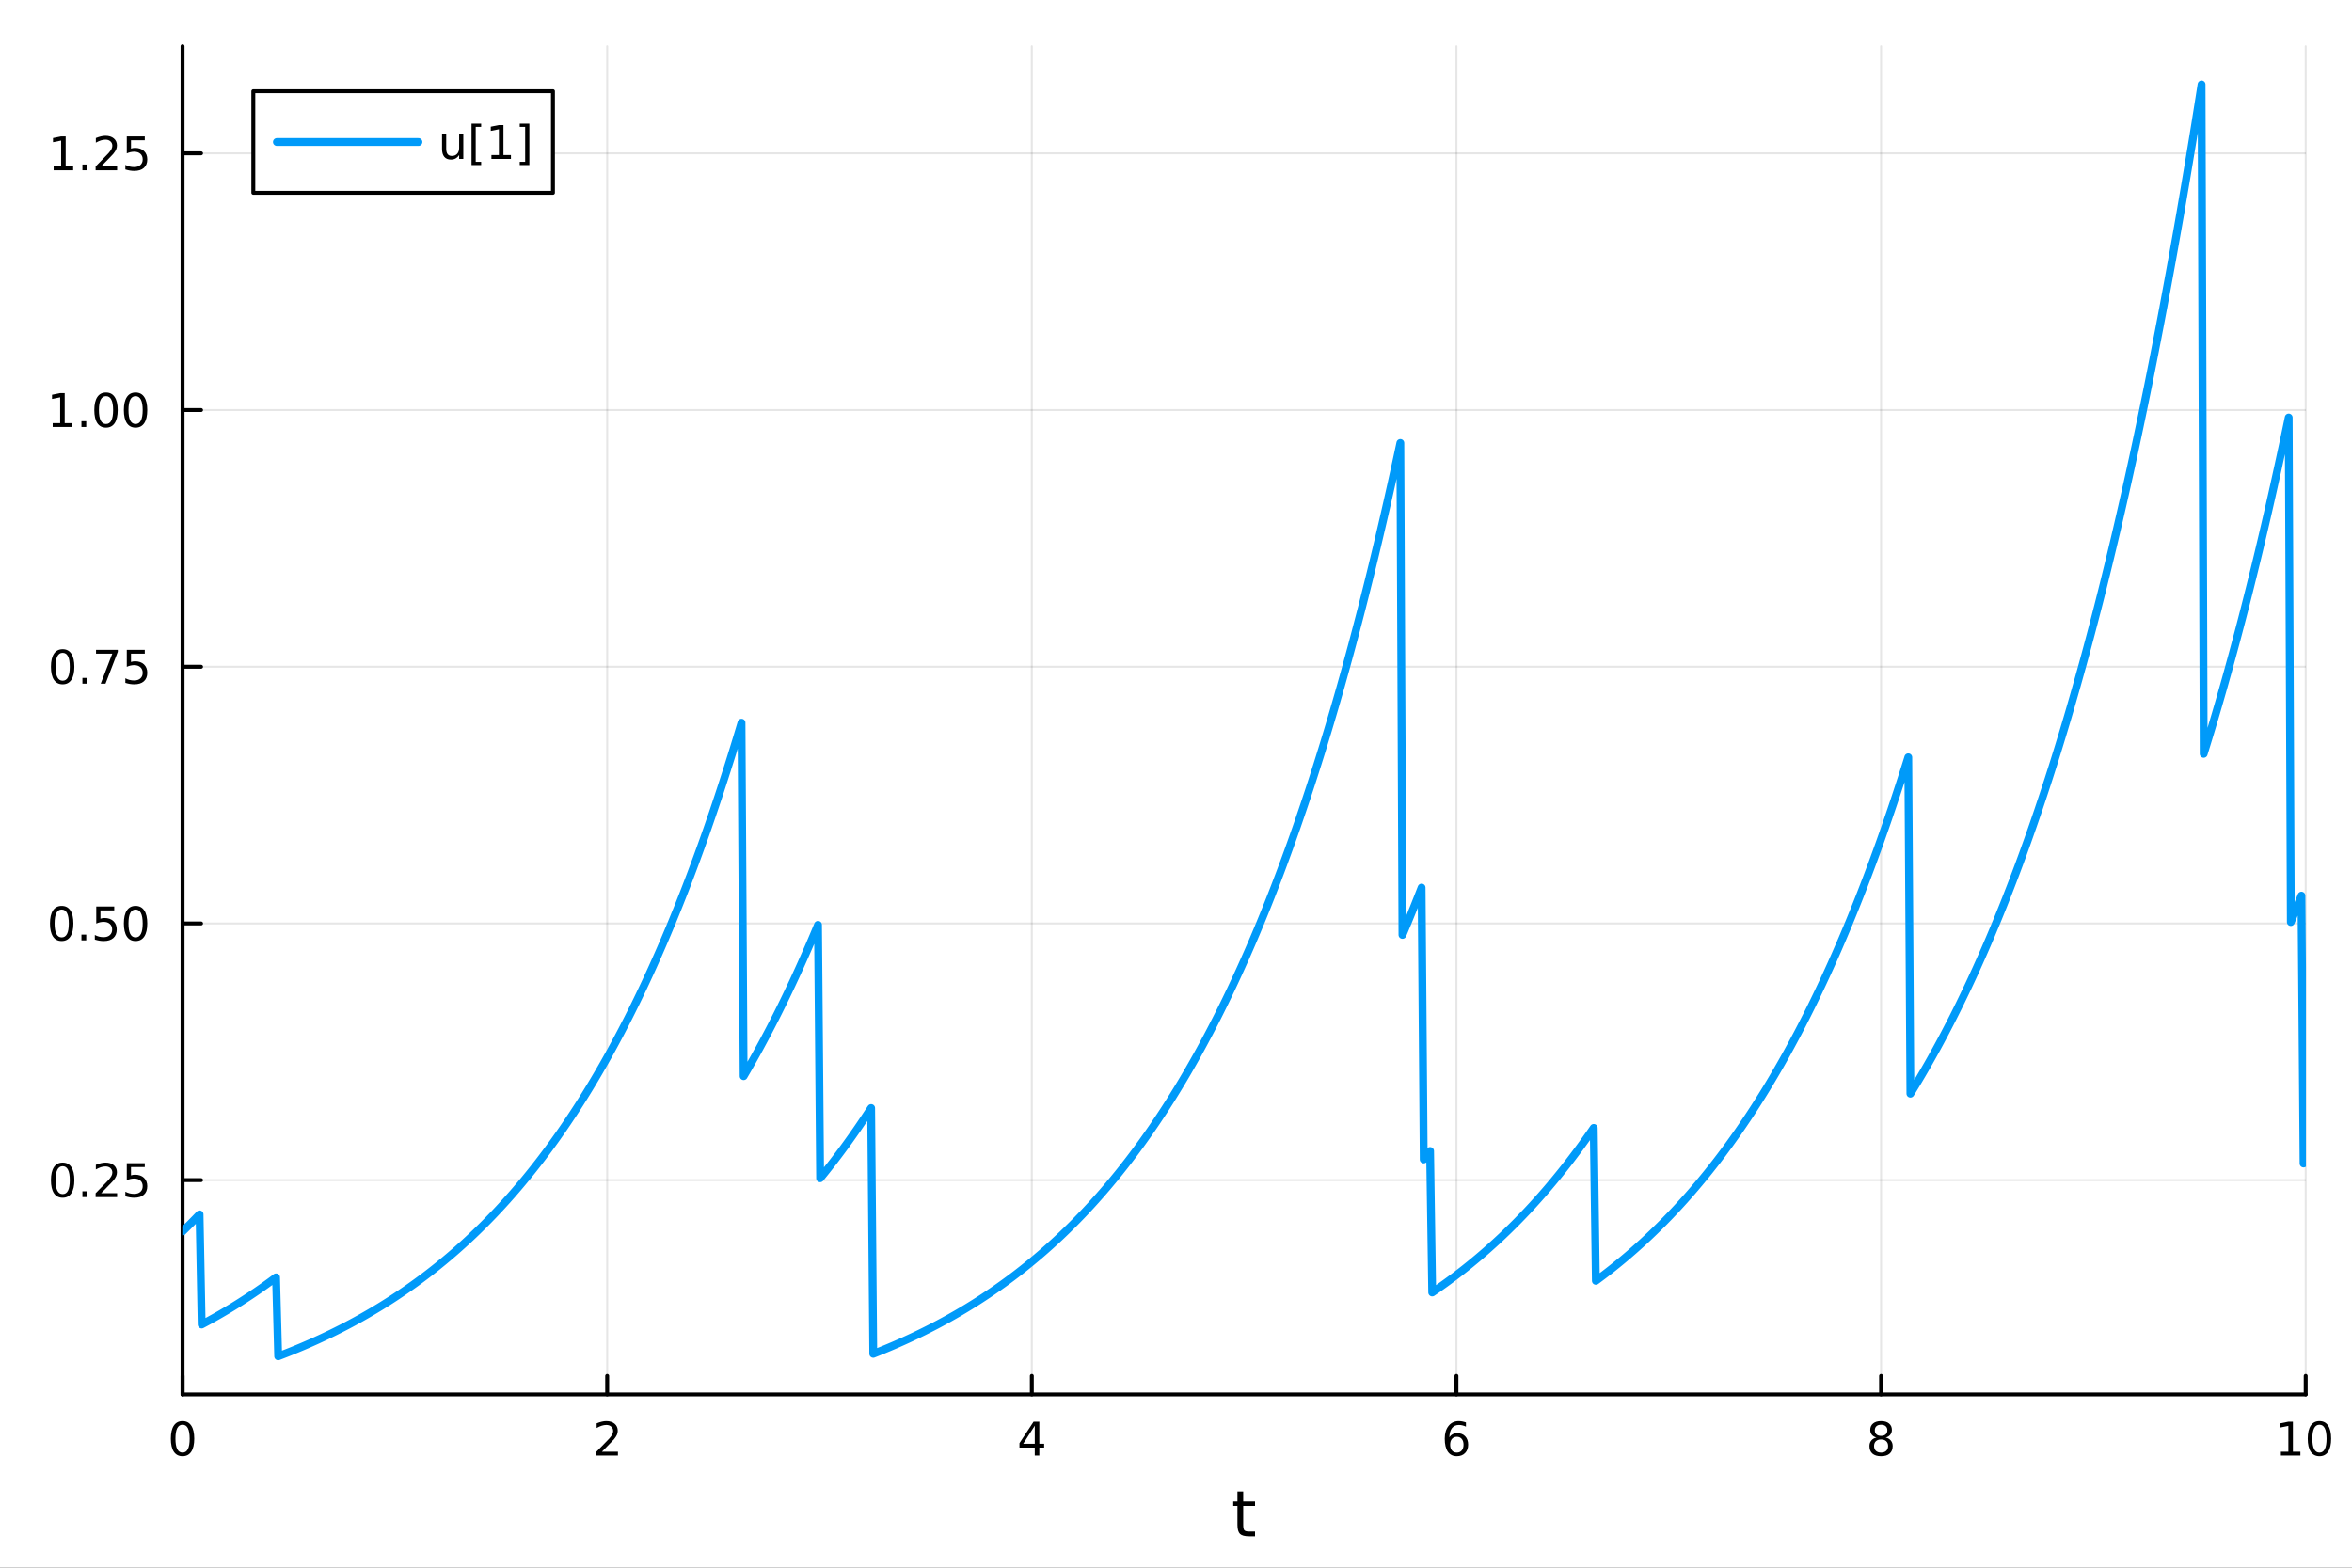 <?xml version="1.0" encoding="utf-8"?>
<svg xmlns="http://www.w3.org/2000/svg" xmlns:xlink="http://www.w3.org/1999/xlink" width="600" height="400" viewBox="0 0 2400 1600">
<rect x="0" y="0" width="2400" height="1600" fill="#333333" stroke="none"/>
<defs>
  <clipPath id="clip220">
    <rect x="0" y="0" width="2400" height="1600"/>
  </clipPath>
</defs>
<path clip-path="url(#clip220)" d="M0 1600 L2400 1600 L2400 0 L0 0  Z" fill="#ffffff" fill-rule="evenodd" fill-opacity="1"/>
<defs>
  <clipPath id="clip221">
    <rect x="480" y="0" width="1681" height="1600"/>
  </clipPath>
</defs>
<path clip-path="url(#clip220)" d="M186.274 1423.18 L2352.76 1423.18 L2352.76 47.244 L186.274 47.244  Z" fill="#ffffff" fill-rule="evenodd" fill-opacity="1"/>
<defs>
  <clipPath id="clip222">
    <rect x="186" y="47" width="2167" height="1377"/>
  </clipPath>
</defs>
<polyline clip-path="url(#clip222)" style="stroke:#000000; stroke-linecap:round; stroke-linejoin:round; stroke-width:2; stroke-opacity:0.1; fill:none" points="186.274,1423.18 186.274,47.244 "/>
<polyline clip-path="url(#clip222)" style="stroke:#000000; stroke-linecap:round; stroke-linejoin:round; stroke-width:2; stroke-opacity:0.1; fill:none" points="619.57,1423.18 619.57,47.244 "/>
<polyline clip-path="url(#clip222)" style="stroke:#000000; stroke-linecap:round; stroke-linejoin:round; stroke-width:2; stroke-opacity:0.1; fill:none" points="1052.87,1423.18 1052.87,47.244 "/>
<polyline clip-path="url(#clip222)" style="stroke:#000000; stroke-linecap:round; stroke-linejoin:round; stroke-width:2; stroke-opacity:0.1; fill:none" points="1486.16,1423.18 1486.16,47.244 "/>
<polyline clip-path="url(#clip222)" style="stroke:#000000; stroke-linecap:round; stroke-linejoin:round; stroke-width:2; stroke-opacity:0.1; fill:none" points="1919.46,1423.18 1919.46,47.244 "/>
<polyline clip-path="url(#clip222)" style="stroke:#000000; stroke-linecap:round; stroke-linejoin:round; stroke-width:2; stroke-opacity:0.1; fill:none" points="2352.76,1423.18 2352.76,47.244 "/>
<polyline clip-path="url(#clip220)" style="stroke:#000000; stroke-linecap:round; stroke-linejoin:round; stroke-width:4; stroke-opacity:1; fill:none" points="186.274,1423.18 2352.76,1423.18 "/>
<polyline clip-path="url(#clip220)" style="stroke:#000000; stroke-linecap:round; stroke-linejoin:round; stroke-width:4; stroke-opacity:1; fill:none" points="186.274,1423.18 186.274,1404.28 "/>
<polyline clip-path="url(#clip220)" style="stroke:#000000; stroke-linecap:round; stroke-linejoin:round; stroke-width:4; stroke-opacity:1; fill:none" points="619.57,1423.18 619.57,1404.28 "/>
<polyline clip-path="url(#clip220)" style="stroke:#000000; stroke-linecap:round; stroke-linejoin:round; stroke-width:4; stroke-opacity:1; fill:none" points="1052.87,1423.18 1052.87,1404.28 "/>
<polyline clip-path="url(#clip220)" style="stroke:#000000; stroke-linecap:round; stroke-linejoin:round; stroke-width:4; stroke-opacity:1; fill:none" points="1486.16,1423.18 1486.16,1404.28 "/>
<polyline clip-path="url(#clip220)" style="stroke:#000000; stroke-linecap:round; stroke-linejoin:round; stroke-width:4; stroke-opacity:1; fill:none" points="1919.46,1423.18 1919.46,1404.28 "/>
<polyline clip-path="url(#clip220)" style="stroke:#000000; stroke-linecap:round; stroke-linejoin:round; stroke-width:4; stroke-opacity:1; fill:none" points="2352.76,1423.18 2352.76,1404.28 "/>
<path clip-path="url(#clip220)" d="M186.274 1454.1 Q182.663 1454.1 180.834 1457.66 Q179.029 1461.2 179.029 1468.33 Q179.029 1475.44 180.834 1479.01 Q182.663 1482.55 186.274 1482.55 Q189.908 1482.55 191.714 1479.01 Q193.542 1475.44 193.542 1468.33 Q193.542 1461.2 191.714 1457.66 Q189.908 1454.1 186.274 1454.1 M186.274 1450.39 Q192.084 1450.39 195.14 1455 Q198.218 1459.58 198.218 1468.33 Q198.218 1477.06 195.14 1481.67 Q192.084 1486.25 186.274 1486.25 Q180.464 1486.25 177.385 1481.67 Q174.33 1477.06 174.33 1468.33 Q174.33 1459.58 177.385 1455 Q180.464 1450.39 186.274 1450.39 Z" fill="#000000" fill-rule="nonzero" fill-opacity="1" /><path clip-path="url(#clip220)" d="M614.223 1481.64 L630.543 1481.64 L630.543 1485.58 L608.598 1485.58 L608.598 1481.64 Q611.26 1478.89 615.844 1474.26 Q620.45 1469.61 621.631 1468.27 Q623.876 1465.74 624.756 1464.01 Q625.658 1462.25 625.658 1460.56 Q625.658 1457.8 623.714 1456.07 Q621.793 1454.33 618.691 1454.33 Q616.492 1454.33 614.038 1455.09 Q611.607 1455.86 608.83 1457.41 L608.83 1452.69 Q611.654 1451.55 614.107 1450.97 Q616.561 1450.39 618.598 1450.39 Q623.969 1450.39 627.163 1453.08 Q630.357 1455.77 630.357 1460.26 Q630.357 1462.39 629.547 1464.31 Q628.76 1466.2 626.654 1468.8 Q626.075 1469.47 622.973 1472.69 Q619.871 1475.88 614.223 1481.64 Z" fill="#000000" fill-rule="nonzero" fill-opacity="1" /><path clip-path="url(#clip220)" d="M1055.88 1455.09 L1044.07 1473.54 L1055.88 1473.54 L1055.88 1455.09 M1054.65 1451.02 L1060.53 1451.02 L1060.53 1473.54 L1065.46 1473.54 L1065.46 1477.43 L1060.53 1477.43 L1060.53 1485.58 L1055.88 1485.58 L1055.88 1477.43 L1040.27 1477.43 L1040.27 1472.92 L1054.65 1451.02 Z" fill="#000000" fill-rule="nonzero" fill-opacity="1" /><path clip-path="url(#clip220)" d="M1486.57 1466.44 Q1483.42 1466.44 1481.57 1468.59 Q1479.74 1470.74 1479.74 1474.49 Q1479.74 1478.22 1481.57 1480.39 Q1483.42 1482.55 1486.57 1482.55 Q1489.72 1482.55 1491.55 1480.39 Q1493.4 1478.22 1493.4 1474.49 Q1493.4 1470.74 1491.55 1468.59 Q1489.72 1466.44 1486.57 1466.44 M1495.85 1451.78 L1495.85 1456.04 Q1494.09 1455.21 1492.29 1454.77 Q1490.5 1454.33 1488.74 1454.33 Q1484.11 1454.33 1481.66 1457.45 Q1479.23 1460.58 1478.88 1466.9 Q1480.25 1464.89 1482.31 1463.82 Q1484.37 1462.73 1486.85 1462.73 Q1492.05 1462.73 1495.06 1465.9 Q1498.1 1469.05 1498.1 1474.49 Q1498.1 1479.82 1494.95 1483.03 Q1491.8 1486.25 1486.57 1486.25 Q1480.57 1486.25 1477.4 1481.67 Q1474.23 1477.06 1474.23 1468.33 Q1474.23 1460.14 1478.12 1455.28 Q1482.01 1450.39 1488.56 1450.39 Q1490.32 1450.39 1492.1 1450.74 Q1493.91 1451.09 1495.85 1451.78 Z" fill="#000000" fill-rule="nonzero" fill-opacity="1" /><path clip-path="url(#clip220)" d="M1919.46 1469.17 Q1916.13 1469.17 1914.2 1470.95 Q1912.31 1472.73 1912.31 1475.86 Q1912.31 1478.98 1914.2 1480.77 Q1916.13 1482.55 1919.46 1482.55 Q1922.79 1482.55 1924.71 1480.77 Q1926.64 1478.96 1926.64 1475.86 Q1926.64 1472.73 1924.71 1470.95 Q1922.82 1469.17 1919.46 1469.17 M1914.78 1467.18 Q1911.77 1466.44 1910.08 1464.38 Q1908.42 1462.32 1908.42 1459.35 Q1908.42 1455.21 1911.36 1452.8 Q1914.32 1450.39 1919.46 1450.39 Q1924.62 1450.39 1927.56 1452.8 Q1930.5 1455.21 1930.5 1459.35 Q1930.5 1462.32 1928.81 1464.38 Q1927.14 1466.44 1924.16 1467.18 Q1927.54 1467.96 1929.41 1470.26 Q1931.31 1472.55 1931.31 1475.86 Q1931.31 1480.88 1928.23 1483.57 Q1925.18 1486.25 1919.46 1486.25 Q1913.74 1486.25 1910.66 1483.57 Q1907.61 1480.88 1907.61 1475.86 Q1907.61 1472.55 1909.51 1470.26 Q1911.4 1467.96 1914.78 1467.18 M1913.07 1459.79 Q1913.07 1462.48 1914.74 1463.98 Q1916.43 1465.49 1919.46 1465.49 Q1922.47 1465.49 1924.16 1463.98 Q1925.87 1462.48 1925.87 1459.79 Q1925.87 1457.11 1924.16 1455.6 Q1922.47 1454.1 1919.46 1454.1 Q1916.43 1454.1 1914.74 1455.6 Q1913.07 1457.11 1913.07 1459.79 Z" fill="#000000" fill-rule="nonzero" fill-opacity="1" /><path clip-path="url(#clip220)" d="M2327.44 1481.64 L2335.08 1481.64 L2335.08 1455.28 L2326.77 1456.95 L2326.77 1452.69 L2335.04 1451.02 L2339.71 1451.02 L2339.71 1481.64 L2347.35 1481.64 L2347.35 1485.58 L2327.44 1485.58 L2327.44 1481.64 Z" fill="#000000" fill-rule="nonzero" fill-opacity="1" /><path clip-path="url(#clip220)" d="M2366.8 1454.1 Q2363.18 1454.1 2361.36 1457.66 Q2359.55 1461.2 2359.55 1468.33 Q2359.55 1475.44 2361.36 1479.01 Q2363.18 1482.55 2366.8 1482.55 Q2370.43 1482.55 2372.23 1479.01 Q2374.06 1475.44 2374.06 1468.33 Q2374.06 1461.2 2372.23 1457.66 Q2370.43 1454.1 2366.8 1454.1 M2366.8 1450.39 Q2372.61 1450.39 2375.66 1455 Q2378.74 1459.58 2378.74 1468.33 Q2378.74 1477.06 2375.66 1481.67 Q2372.61 1486.25 2366.8 1486.25 Q2360.99 1486.25 2357.91 1481.67 Q2354.85 1477.06 2354.85 1468.33 Q2354.85 1459.58 2357.91 1455 Q2360.99 1450.39 2366.8 1450.39 Z" fill="#000000" fill-rule="nonzero" fill-opacity="1" /><path clip-path="url(#clip220)" d="M1268.58 1522.27 L1268.58 1532.4 L1280.64 1532.4 L1280.64 1536.95 L1268.58 1536.95 L1268.58 1556.3 Q1268.58 1560.66 1269.75 1561.9 Q1270.96 1563.14 1274.62 1563.14 L1280.64 1563.14 L1280.64 1568.04 L1274.62 1568.04 Q1267.84 1568.04 1265.27 1565.53 Q1262.69 1562.98 1262.69 1556.3 L1262.69 1536.95 L1258.39 1536.95 L1258.39 1532.4 L1262.69 1532.4 L1262.69 1522.27 L1268.58 1522.27 Z" fill="#000000" fill-rule="nonzero" fill-opacity="1" /><polyline clip-path="url(#clip222)" style="stroke:#000000; stroke-linecap:round; stroke-linejoin:round; stroke-width:2; stroke-opacity:0.1; fill:none" points="186.274,1204.46 2352.76,1204.46 "/>
<polyline clip-path="url(#clip222)" style="stroke:#000000; stroke-linecap:round; stroke-linejoin:round; stroke-width:2; stroke-opacity:0.1; fill:none" points="186.274,942.478 2352.76,942.478 "/>
<polyline clip-path="url(#clip222)" style="stroke:#000000; stroke-linecap:round; stroke-linejoin:round; stroke-width:2; stroke-opacity:0.1; fill:none" points="186.274,680.492 2352.76,680.492 "/>
<polyline clip-path="url(#clip222)" style="stroke:#000000; stroke-linecap:round; stroke-linejoin:round; stroke-width:2; stroke-opacity:0.1; fill:none" points="186.274,418.506 2352.76,418.506 "/>
<polyline clip-path="url(#clip222)" style="stroke:#000000; stroke-linecap:round; stroke-linejoin:round; stroke-width:2; stroke-opacity:0.1; fill:none" points="186.274,156.52 2352.76,156.52 "/>
<polyline clip-path="url(#clip220)" style="stroke:#000000; stroke-linecap:round; stroke-linejoin:round; stroke-width:4; stroke-opacity:1; fill:none" points="186.274,1423.18 186.274,47.244 "/>
<polyline clip-path="url(#clip220)" style="stroke:#000000; stroke-linecap:round; stroke-linejoin:round; stroke-width:4; stroke-opacity:1; fill:none" points="186.274,1204.46 205.172,1204.46 "/>
<polyline clip-path="url(#clip220)" style="stroke:#000000; stroke-linecap:round; stroke-linejoin:round; stroke-width:4; stroke-opacity:1; fill:none" points="186.274,942.478 205.172,942.478 "/>
<polyline clip-path="url(#clip220)" style="stroke:#000000; stroke-linecap:round; stroke-linejoin:round; stroke-width:4; stroke-opacity:1; fill:none" points="186.274,680.492 205.172,680.492 "/>
<polyline clip-path="url(#clip220)" style="stroke:#000000; stroke-linecap:round; stroke-linejoin:round; stroke-width:4; stroke-opacity:1; fill:none" points="186.274,418.506 205.172,418.506 "/>
<polyline clip-path="url(#clip220)" style="stroke:#000000; stroke-linecap:round; stroke-linejoin:round; stroke-width:4; stroke-opacity:1; fill:none" points="186.274,156.52 205.172,156.52 "/>
<path clip-path="url(#clip220)" d="M63.932 1190.26 Q60.321 1190.26 58.492 1193.83 Q56.687 1197.37 56.687 1204.5 Q56.687 1211.61 58.492 1215.17 Q60.321 1218.71 63.932 1218.71 Q67.566 1218.71 69.372 1215.17 Q71.2 1211.61 71.2 1204.5 Q71.2 1197.37 69.372 1193.83 Q67.566 1190.26 63.932 1190.26 M63.932 1186.56 Q69.742 1186.56 72.798 1191.17 Q75.876 1195.75 75.876 1204.5 Q75.876 1213.23 72.798 1217.83 Q69.742 1222.42 63.932 1222.42 Q58.122 1222.42 55.043 1217.83 Q51.987 1213.23 51.987 1204.5 Q51.987 1195.75 55.043 1191.17 Q58.122 1186.56 63.932 1186.56 Z" fill="#000000" fill-rule="nonzero" fill-opacity="1" /><path clip-path="url(#clip220)" d="M84.094 1215.86 L88.978 1215.86 L88.978 1221.74 L84.094 1221.74 L84.094 1215.86 Z" fill="#000000" fill-rule="nonzero" fill-opacity="1" /><path clip-path="url(#clip220)" d="M103.191 1217.81 L119.51 1217.81 L119.51 1221.74 L97.566 1221.74 L97.566 1217.81 Q100.228 1215.05 104.811 1210.43 Q109.418 1205.77 110.598 1204.43 Q112.844 1201.91 113.723 1200.17 Q114.626 1198.41 114.626 1196.72 Q114.626 1193.97 112.682 1192.23 Q110.76 1190.49 107.658 1190.49 Q105.459 1190.49 103.006 1191.26 Q100.575 1192.02 97.797 1193.57 L97.797 1188.85 Q100.621 1187.72 103.075 1187.14 Q105.529 1186.56 107.566 1186.56 Q112.936 1186.56 116.131 1189.24 Q119.325 1191.93 119.325 1196.42 Q119.325 1198.55 118.515 1200.47 Q117.728 1202.37 115.621 1204.96 Q115.043 1205.63 111.941 1208.85 Q108.839 1212.05 103.191 1217.81 Z" fill="#000000" fill-rule="nonzero" fill-opacity="1" /><path clip-path="url(#clip220)" d="M129.371 1187.18 L147.728 1187.18 L147.728 1191.12 L133.654 1191.12 L133.654 1199.59 Q134.672 1199.24 135.691 1199.08 Q136.709 1198.9 137.728 1198.9 Q143.515 1198.9 146.894 1202.07 Q150.274 1205.24 150.274 1210.66 Q150.274 1216.24 146.802 1219.34 Q143.33 1222.42 137.01 1222.42 Q134.834 1222.42 132.566 1222.05 Q130.32 1221.68 127.913 1220.93 L127.913 1216.24 Q129.996 1217.37 132.219 1217.93 Q134.441 1218.48 136.918 1218.48 Q140.922 1218.48 143.26 1216.37 Q145.598 1214.27 145.598 1210.66 Q145.598 1207.05 143.26 1204.94 Q140.922 1202.83 136.918 1202.83 Q135.043 1202.83 133.168 1203.25 Q131.316 1203.67 129.371 1204.55 L129.371 1187.18 Z" fill="#000000" fill-rule="nonzero" fill-opacity="1" /><path clip-path="url(#clip220)" d="M62.937 928.277 Q59.325 928.277 57.497 931.842 Q55.691 935.384 55.691 942.513 Q55.691 949.62 57.497 953.184 Q59.325 956.726 62.937 956.726 Q66.571 956.726 68.376 953.184 Q70.205 949.62 70.205 942.513 Q70.205 935.384 68.376 931.842 Q66.571 928.277 62.937 928.277 M62.937 924.573 Q68.747 924.573 71.802 929.18 Q74.881 933.763 74.881 942.513 Q74.881 951.24 71.802 955.846 Q68.747 960.43 62.937 960.43 Q57.126 960.43 54.048 955.846 Q50.992 951.24 50.992 942.513 Q50.992 933.763 54.048 929.18 Q57.126 924.573 62.937 924.573 Z" fill="#000000" fill-rule="nonzero" fill-opacity="1" /><path clip-path="url(#clip220)" d="M83.098 953.879 L87.983 953.879 L87.983 959.758 L83.098 959.758 L83.098 953.879 Z" fill="#000000" fill-rule="nonzero" fill-opacity="1" /><path clip-path="url(#clip220)" d="M98.214 925.198 L116.57 925.198 L116.57 929.134 L102.496 929.134 L102.496 937.606 Q103.515 937.259 104.534 937.097 Q105.552 936.911 106.571 936.911 Q112.358 936.911 115.737 940.083 Q119.117 943.254 119.117 948.671 Q119.117 954.249 115.645 957.351 Q112.172 960.43 105.853 960.43 Q103.677 960.43 101.409 960.059 Q99.163 959.689 96.756 958.948 L96.756 954.249 Q98.839 955.383 101.061 955.939 Q103.284 956.495 105.76 956.495 Q109.765 956.495 112.103 954.388 Q114.441 952.282 114.441 948.671 Q114.441 945.059 112.103 942.953 Q109.765 940.846 105.76 940.846 Q103.885 940.846 102.01 941.263 Q100.159 941.68 98.214 942.559 L98.214 925.198 Z" fill="#000000" fill-rule="nonzero" fill-opacity="1" /><path clip-path="url(#clip220)" d="M138.33 928.277 Q134.719 928.277 132.89 931.842 Q131.084 935.384 131.084 942.513 Q131.084 949.62 132.89 953.184 Q134.719 956.726 138.33 956.726 Q141.964 956.726 143.769 953.184 Q145.598 949.62 145.598 942.513 Q145.598 935.384 143.769 931.842 Q141.964 928.277 138.33 928.277 M138.33 924.573 Q144.14 924.573 147.195 929.18 Q150.274 933.763 150.274 942.513 Q150.274 951.24 147.195 955.846 Q144.14 960.43 138.33 960.43 Q132.519 960.43 129.441 955.846 Q126.385 951.24 126.385 942.513 Q126.385 933.763 129.441 929.18 Q132.519 924.573 138.33 924.573 Z" fill="#000000" fill-rule="nonzero" fill-opacity="1" /><path clip-path="url(#clip220)" d="M63.932 666.291 Q60.321 666.291 58.492 669.856 Q56.687 673.398 56.687 680.527 Q56.687 687.634 58.492 691.198 Q60.321 694.74 63.932 694.74 Q67.566 694.74 69.372 691.198 Q71.2 687.634 71.2 680.527 Q71.2 673.398 69.372 669.856 Q67.566 666.291 63.932 666.291 M63.932 662.587 Q69.742 662.587 72.798 667.194 Q75.876 671.777 75.876 680.527 Q75.876 689.254 72.798 693.86 Q69.742 698.444 63.932 698.444 Q58.122 698.444 55.043 693.86 Q51.987 689.254 51.987 680.527 Q51.987 671.777 55.043 667.194 Q58.122 662.587 63.932 662.587 Z" fill="#000000" fill-rule="nonzero" fill-opacity="1" /><path clip-path="url(#clip220)" d="M84.094 691.893 L88.978 691.893 L88.978 697.772 L84.094 697.772 L84.094 691.893 Z" fill="#000000" fill-rule="nonzero" fill-opacity="1" /><path clip-path="url(#clip220)" d="M97.983 663.212 L120.205 663.212 L120.205 665.203 L107.658 697.772 L102.774 697.772 L114.58 667.148 L97.983 667.148 L97.983 663.212 Z" fill="#000000" fill-rule="nonzero" fill-opacity="1" /><path clip-path="url(#clip220)" d="M129.371 663.212 L147.728 663.212 L147.728 667.148 L133.654 667.148 L133.654 675.62 Q134.672 675.273 135.691 675.11 Q136.709 674.925 137.728 674.925 Q143.515 674.925 146.894 678.097 Q150.274 681.268 150.274 686.685 Q150.274 692.263 146.802 695.365 Q143.33 698.444 137.01 698.444 Q134.834 698.444 132.566 698.073 Q130.32 697.703 127.913 696.962 L127.913 692.263 Q129.996 693.397 132.219 693.953 Q134.441 694.509 136.918 694.509 Q140.922 694.509 143.26 692.402 Q145.598 690.296 145.598 686.685 Q145.598 683.073 143.26 680.967 Q140.922 678.86 136.918 678.86 Q135.043 678.86 133.168 679.277 Q131.316 679.694 129.371 680.573 L129.371 663.212 Z" fill="#000000" fill-rule="nonzero" fill-opacity="1" /><path clip-path="url(#clip220)" d="M53.747 431.851 L61.386 431.851 L61.386 405.486 L53.075 407.152 L53.075 402.893 L61.339 401.226 L66.015 401.226 L66.015 431.851 L73.654 431.851 L73.654 435.786 L53.747 435.786 L53.747 431.851 Z" fill="#000000" fill-rule="nonzero" fill-opacity="1" /><path clip-path="url(#clip220)" d="M83.098 429.907 L87.983 429.907 L87.983 435.786 L83.098 435.786 L83.098 429.907 Z" fill="#000000" fill-rule="nonzero" fill-opacity="1" /><path clip-path="url(#clip220)" d="M108.168 404.305 Q104.557 404.305 102.728 407.87 Q100.922 411.412 100.922 418.541 Q100.922 425.648 102.728 429.212 Q104.557 432.754 108.168 432.754 Q111.802 432.754 113.608 429.212 Q115.436 425.648 115.436 418.541 Q115.436 411.412 113.608 407.87 Q111.802 404.305 108.168 404.305 M108.168 400.601 Q113.978 400.601 117.033 405.208 Q120.112 409.791 120.112 418.541 Q120.112 427.268 117.033 431.874 Q113.978 436.458 108.168 436.458 Q102.358 436.458 99.279 431.874 Q96.223 427.268 96.223 418.541 Q96.223 409.791 99.279 405.208 Q102.358 400.601 108.168 400.601 Z" fill="#000000" fill-rule="nonzero" fill-opacity="1" /><path clip-path="url(#clip220)" d="M138.33 404.305 Q134.719 404.305 132.89 407.87 Q131.084 411.412 131.084 418.541 Q131.084 425.648 132.89 429.212 Q134.719 432.754 138.33 432.754 Q141.964 432.754 143.769 429.212 Q145.598 425.648 145.598 418.541 Q145.598 411.412 143.769 407.87 Q141.964 404.305 138.33 404.305 M138.33 400.601 Q144.14 400.601 147.195 405.208 Q150.274 409.791 150.274 418.541 Q150.274 427.268 147.195 431.874 Q144.14 436.458 138.33 436.458 Q132.519 436.458 129.441 431.874 Q126.385 427.268 126.385 418.541 Q126.385 409.791 129.441 405.208 Q132.519 400.601 138.33 400.601 Z" fill="#000000" fill-rule="nonzero" fill-opacity="1" /><path clip-path="url(#clip220)" d="M54.742 169.865 L62.381 169.865 L62.381 143.5 L54.071 145.166 L54.071 140.907 L62.335 139.24 L67.011 139.24 L67.011 169.865 L74.649 169.865 L74.649 173.8 L54.742 173.8 L54.742 169.865 Z" fill="#000000" fill-rule="nonzero" fill-opacity="1" /><path clip-path="url(#clip220)" d="M84.094 167.921 L88.978 167.921 L88.978 173.8 L84.094 173.8 L84.094 167.921 Z" fill="#000000" fill-rule="nonzero" fill-opacity="1" /><path clip-path="url(#clip220)" d="M103.191 169.865 L119.51 169.865 L119.51 173.8 L97.566 173.8 L97.566 169.865 Q100.228 167.111 104.811 162.481 Q109.418 157.828 110.598 156.486 Q112.844 153.963 113.723 152.226 Q114.626 150.467 114.626 148.777 Q114.626 146.023 112.682 144.287 Q110.76 142.551 107.658 142.551 Q105.459 142.551 103.006 143.314 Q100.575 144.078 97.797 145.629 L97.797 140.907 Q100.621 139.773 103.075 139.194 Q105.529 138.615 107.566 138.615 Q112.936 138.615 116.131 141.301 Q119.325 143.986 119.325 148.476 Q119.325 150.606 118.515 152.527 Q117.728 154.425 115.621 157.018 Q115.043 157.689 111.941 160.907 Q108.839 164.101 103.191 169.865 Z" fill="#000000" fill-rule="nonzero" fill-opacity="1" /><path clip-path="url(#clip220)" d="M129.371 139.24 L147.728 139.24 L147.728 143.176 L133.654 143.176 L133.654 151.648 Q134.672 151.301 135.691 151.138 Q136.709 150.953 137.728 150.953 Q143.515 150.953 146.894 154.125 Q150.274 157.296 150.274 162.712 Q150.274 168.291 146.802 171.393 Q143.33 174.472 137.01 174.472 Q134.834 174.472 132.566 174.101 Q130.32 173.731 127.913 172.99 L127.913 168.291 Q129.996 169.425 132.219 169.981 Q134.441 170.537 136.918 170.537 Q140.922 170.537 143.26 168.43 Q145.598 166.324 145.598 162.712 Q145.598 159.101 143.26 156.995 Q140.922 154.888 136.918 154.888 Q135.043 154.888 133.168 155.305 Q131.316 155.722 129.371 156.601 L129.371 139.24 Z" fill="#000000" fill-rule="nonzero" fill-opacity="1" /><polyline clip-path="url(#clip222)" style="stroke:#009af9; stroke-linecap:round; stroke-linejoin:round; stroke-width:8; stroke-opacity:1; fill:none" points="186.274,1256.86 188.443,1254.75 190.611,1252.62 192.78,1250.47 194.949,1248.3 197.117,1246.1 199.286,1243.89 201.455,1241.65 203.623,1239.39 205.792,1351.78 207.961,1350.62 210.129,1349.46 212.298,1348.28 214.466,1347.09 216.635,1345.89 218.804,1344.68 220.972,1343.45 223.141,1342.22 225.31,1340.97 227.478,1339.7 229.647,1338.43 231.816,1337.14 233.984,1335.84 236.153,1334.53 238.322,1333.2 240.49,1331.86 242.659,1330.5 244.828,1329.14 246.996,1327.75 249.165,1326.36 251.334,1324.95 253.502,1323.53 255.671,1322.09 257.839,1320.64 260.008,1319.17 262.177,1317.69 264.345,1316.19 266.514,1314.68 268.683,1313.15 270.851,1311.61 273.02,1310.05 275.189,1308.48 277.357,1306.89 279.526,1305.29 281.695,1303.66 283.863,1384.24 286.032,1383.41 288.201,1382.58 290.369,1381.73 292.538,1380.88 294.707,1380.02 296.875,1379.15 299.044,1378.27 301.212,1377.38 303.381,1376.49 305.55,1375.58 307.718,1374.67 309.887,1373.75 312.056,1372.81 314.224,1371.87 316.393,1370.92 318.562,1369.96 320.73,1368.99 322.899,1368.01 325.068,1367.02 327.236,1366.02 329.405,1365.01 331.574,1363.99 333.742,1362.95 335.911,1361.91 338.08,1360.86 340.248,1359.8 342.417,1358.73 344.585,1357.64 346.754,1356.55 348.923,1355.44 351.091,1354.33 353.26,1353.2 355.429,1352.06 357.597,1350.91 359.766,1349.74 361.935,1348.57 364.103,1347.38 366.272,1346.19 368.441,1344.98 370.609,1343.76 372.778,1342.52 374.947,1341.27 377.115,1340.01 379.284,1338.74 381.453,1337.46 383.621,1336.16 385.79,1334.85 387.959,1333.53 390.127,1332.19 392.296,1330.84 394.464,1329.47 396.633,1328.1 398.802,1326.7 400.97,1325.3 403.139,1323.88 405.308,1322.44 407.476,1320.99 409.645,1319.53 411.814,1318.05 413.982,1316.56 416.151,1315.05 418.32,1313.53 420.488,1311.99 422.657,1310.44 424.826,1308.87 426.994,1307.28 429.163,1305.68 431.332,1304.06 433.5,1302.43 435.669,1300.78 437.837,1299.11 440.006,1297.43 442.175,1295.73 444.343,1294.01 446.512,1292.28 448.681,1290.52 450.849,1288.75 453.018,1286.97 455.187,1285.16 457.355,1283.34 459.524,1281.5 461.693,1279.63 463.861,1277.76 466.03,1275.86 468.199,1273.94 470.367,1272 472.536,1270.05 474.705,1268.07 476.873,1266.08 479.042,1264.06 481.21,1262.02 483.379,1259.97 485.548,1257.89 487.716,1255.79 489.885,1253.67 492.054,1251.53 494.222,1249.37 496.391,1247.18 498.56,1244.98 500.728,1242.75 502.897,1240.5 505.066,1238.23 507.234,1235.93 509.403,1233.61 511.572,1231.27 513.74,1228.9 515.909,1226.51 518.078,1224.1 520.246,1221.66 522.415,1219.2 524.583,1216.71 526.752,1214.2 528.921,1211.66 531.089,1209.1 533.258,1206.51 535.427,1203.89 537.595,1201.25 539.764,1198.58 541.933,1195.89 544.101,1193.17 546.27,1190.42 548.439,1187.64 550.607,1184.84 552.776,1182 554.945,1179.14 557.113,1176.25 559.282,1173.33 561.451,1170.38 563.619,1167.41 565.788,1164.4 567.956,1161.36 570.125,1158.29 572.294,1155.19 574.462,1152.06 576.631,1148.9 578.8,1145.7 580.968,1142.47 583.137,1139.21 585.306,1135.92 587.474,1132.6 589.643,1129.24 591.812,1125.85 593.98,1122.42 596.149,1118.96 598.318,1115.46 600.486,1111.93 602.655,1108.36 604.824,1104.76 606.992,1101.12 609.161,1097.45 611.33,1093.74 613.498,1089.99 615.667,1086.2 617.835,1082.37 620.004,1078.51 622.173,1074.61 624.341,1070.66 626.51,1066.68 628.679,1062.66 630.847,1058.6 633.016,1054.49 635.185,1050.35 637.353,1046.16 639.522,1041.94 641.691,1037.67 643.859,1033.35 646.028,1028.99 648.197,1024.59 650.365,1020.15 652.534,1015.66 654.703,1011.12 656.871,1006.54 659.04,1001.92 661.208,997.243 663.377,992.523 665.546,987.756 667.714,982.94 669.883,978.076 672.052,973.163 674.22,968.201 676.389,963.189 678.558,958.126 680.726,953.013 682.895,947.848 685.064,942.631 687.232,937.361 689.401,932.039 691.57,926.662 693.738,921.232 695.907,915.747 698.076,910.207 700.244,904.611 702.413,898.959 704.581,893.25 706.75,887.483 708.919,881.659 711.087,875.775 713.256,869.833 715.425,863.831 717.593,857.768 719.762,851.644 721.931,845.459 724.099,839.211 726.268,832.9 728.437,826.526 730.605,820.088 732.774,813.585 734.943,807.017 737.111,800.382 739.28,793.681 741.449,786.913 743.617,780.076 745.786,773.171 747.954,766.196 750.123,759.152 752.292,752.036 754.46,744.849 756.629,737.589 758.798,1098.35 760.966,1094.65 763.135,1090.91 765.304,1087.13 767.472,1083.32 769.641,1079.46 771.81,1075.57 773.978,1071.64 776.147,1067.66 778.316,1063.65 780.484,1059.6 782.653,1055.51 784.822,1051.37 786.99,1047.2 789.159,1042.98 791.328,1038.72 793.496,1034.42 795.665,1030.07 797.833,1025.68 800.002,1021.24 802.171,1016.77 804.339,1012.24 806.508,1007.67 808.677,1003.06 810.845,998.395 813.014,993.687 815.183,988.93 817.351,984.126 819.52,979.274 821.689,974.373 823.857,969.422 826.026,964.422 828.195,959.372 830.363,954.27 832.532,949.118 834.701,943.913 836.869,1202.55 839.038,1199.9 841.206,1197.22 843.375,1194.51 845.544,1191.77 847.712,1189.01 849.881,1186.22 852.05,1183.4 854.218,1180.55 856.387,1177.68 858.556,1174.77 860.724,1171.84 862.893,1168.87 865.062,1165.88 867.23,1162.85 869.399,1159.8 871.568,1156.71 873.736,1153.6 875.905,1150.45 878.074,1147.27 880.242,1144.06 882.411,1140.82 884.579,1137.54 886.748,1134.23 888.917,1130.89 891.085,1381.72 893.254,1380.86 895.423,1380 897.591,1379.13 899.76,1378.26 901.929,1377.37 904.097,1376.47 906.266,1375.57 908.435,1374.65 910.603,1373.73 912.772,1372.8 914.941,1371.85 917.109,1370.9 919.278,1369.94 921.447,1368.97 923.615,1367.99 925.784,1367 927.952,1366 930.121,1364.99 932.29,1363.97 934.458,1362.94 936.627,1361.89 938.796,1360.84 940.964,1359.78 943.133,1358.71 945.302,1357.62 947.47,1356.53 949.639,1355.42 951.808,1354.31 953.976,1353.18 956.145,1352.04 958.314,1350.89 960.482,1349.72 962.651,1348.55 964.82,1347.36 966.988,1346.17 969.157,1344.96 971.326,1343.73 973.494,1342.5 975.663,1341.25 977.831,1339.99 980,1338.72 982.169,1337.43 984.337,1336.14 986.506,1334.83 988.675,1333.5 990.843,1332.16 993.012,1330.81 995.181,1329.45 997.349,1328.07 999.518,1326.68 1001.69,1325.27 1003.86,1323.85 1006.02,1322.42 1008.19,1320.97 1010.36,1319.5 1012.53,1318.03 1014.7,1316.53 1016.87,1315.02 1019.04,1313.5 1021.2,1311.96 1023.37,1310.41 1025.54,1308.84 1027.71,1307.25 1029.88,1305.65 1032.05,1304.03 1034.22,1302.4 1036.39,1300.75 1038.55,1299.08 1040.72,1297.4 1042.89,1295.7 1045.06,1293.98 1047.23,1292.25 1049.4,1290.49 1051.57,1288.72 1053.73,1286.93 1055.9,1285.13 1058.07,1283.3 1060.24,1281.46 1062.41,1279.6 1064.58,1277.72 1066.75,1275.82 1068.91,1273.9 1071.08,1271.97 1073.25,1270.01 1075.42,1268.03 1077.59,1266.04 1079.76,1264.02 1081.93,1261.99 1084.1,1259.93 1086.26,1257.85 1088.43,1255.75 1090.6,1253.63 1092.77,1251.49 1094.94,1249.33 1097.11,1247.14 1099.28,1244.94 1101.44,1242.71 1103.61,1240.46 1105.78,1238.19 1107.95,1235.89 1110.12,1233.57 1112.29,1231.23 1114.46,1228.86 1116.63,1226.47 1118.79,1224.06 1120.96,1221.62 1123.13,1219.15 1125.3,1216.67 1127.47,1214.15 1129.64,1211.62 1131.81,1209.05 1133.97,1206.46 1136.14,1203.85 1138.31,1201.21 1140.48,1198.54 1142.65,1195.84 1144.82,1193.12 1146.99,1190.37 1149.15,1187.59 1151.32,1184.79 1153.49,1181.95 1155.66,1179.09 1157.83,1176.2 1160,1173.28 1162.17,1170.33 1164.34,1167.35 1166.5,1164.34 1168.67,1161.3 1170.84,1158.23 1173.01,1155.13 1175.18,1152 1177.35,1148.84 1179.52,1145.64 1181.68,1142.41 1183.85,1139.15 1186.02,1135.86 1188.19,1132.54 1190.36,1129.18 1192.53,1125.78 1194.7,1122.36 1196.87,1118.89 1199.03,1115.4 1201.2,1111.87 1203.37,1108.3 1205.54,1104.7 1207.71,1101.06 1209.88,1097.38 1212.05,1093.67 1214.21,1089.92 1216.38,1086.13 1218.55,1082.3 1220.72,1078.44 1222.89,1074.54 1225.06,1070.59 1227.23,1066.61 1229.39,1062.59 1231.56,1058.53 1233.73,1054.42 1235.9,1050.28 1238.07,1046.09 1240.24,1041.86 1242.41,1037.59 1244.58,1033.28 1246.74,1028.92 1248.91,1024.52 1251.08,1020.07 1253.25,1015.58 1255.42,1011.04 1257.59,1006.46 1259.76,1001.83 1261.92,997.159 1264.09,992.438 1266.26,987.669 1268.43,982.852 1270.6,977.987 1272.77,973.073 1274.94,968.109 1277.11,963.095 1279.27,958.031 1281.44,952.917 1283.61,947.75 1285.78,942.532 1287.95,937.261 1290.12,931.937 1292.29,926.56 1294.45,921.128 1296.62,915.642 1298.79,910.1 1300.96,904.503 1303.13,898.85 1305.3,893.14 1307.47,887.372 1309.63,881.546 1311.8,875.662 1313.97,869.719 1316.14,863.716 1318.31,857.652 1320.48,851.528 1322.65,845.342 1324.82,839.094 1326.98,832.783 1329.15,826.408 1331.32,819.97 1333.49,813.466 1335.66,806.898 1337.83,800.263 1340,793.561 1342.16,786.792 1344.33,779.955 1346.5,773.049 1348.67,766.074 1350.84,759.028 1353.01,751.912 1355.18,744.723 1357.35,737.463 1359.51,730.129 1361.68,722.722 1363.85,715.24 1366.02,707.682 1368.19,700.049 1370.36,692.339 1372.53,684.551 1374.69,676.684 1376.86,668.739 1379.03,660.713 1381.2,652.607 1383.37,644.419 1385.54,636.148 1387.71,627.795 1389.88,619.357 1392.04,610.835 1394.21,602.226 1396.38,593.532 1398.55,584.749 1400.72,575.879 1402.89,566.919 1405.06,557.869 1407.22,548.728 1409.39,539.496 1411.56,530.17 1413.73,520.751 1415.9,511.237 1418.07,501.627 1420.24,491.921 1422.4,482.117 1424.57,472.214 1426.74,462.212 1428.91,452.109 1431.08,954.178 1433.25,949.024 1435.42,943.818 1437.59,938.561 1439.75,933.25 1441.92,927.886 1444.09,922.468 1446.26,916.995 1448.43,911.467 1450.6,905.884 1452.77,1183.35 1454.93,1180.5 1457.1,1177.62 1459.27,1174.72 1461.44,1319.12 1463.61,1317.63 1465.78,1316.14 1467.95,1314.62 1470.12,1313.1 1472.28,1311.55 1474.45,1310 1476.62,1308.42 1478.79,1306.83 1480.96,1305.23 1483.13,1303.6 1485.3,1301.97 1487.46,1300.31 1489.63,1298.64 1491.8,1296.95 1493.97,1295.25 1496.14,1293.52 1498.31,1291.78 1500.48,1290.03 1502.64,1288.25 1504.81,1286.46 1506.98,1284.65 1509.15,1282.82 1511.32,1280.97 1513.49,1279.11 1515.66,1277.22 1517.83,1275.32 1519.99,1273.4 1522.16,1271.45 1524.33,1269.49 1526.5,1267.51 1528.67,1265.51 1530.84,1263.49 1533.01,1261.45 1535.17,1259.38 1537.34,1257.3 1539.51,1255.2 1541.68,1253.07 1543.85,1250.92 1546.02,1248.76 1548.19,1246.57 1550.36,1244.35 1552.52,1242.12 1554.69,1239.86 1556.86,1237.58 1559.03,1235.28 1561.2,1232.95 1563.37,1230.61 1565.54,1228.23 1567.7,1225.84 1569.87,1223.42 1572.04,1220.97 1574.21,1218.5 1576.38,1216.01 1578.55,1213.49 1580.72,1210.94 1582.88,1208.37 1585.05,1205.78 1587.22,1203.15 1589.39,1200.5 1591.56,1197.83 1593.73,1195.13 1595.9,1192.4 1598.07,1189.64 1600.23,1186.85 1602.4,1184.04 1604.57,1181.2 1606.74,1178.33 1608.91,1175.43 1611.08,1172.51 1613.25,1169.55 1615.41,1166.56 1617.58,1163.54 1619.75,1160.5 1621.92,1157.42 1624.09,1154.31 1626.26,1151.17 1628.43,1307.22 1630.6,1305.62 1632.76,1304 1634.93,1302.37 1637.1,1300.72 1639.27,1299.05 1641.44,1297.37 1643.61,1295.67 1645.78,1293.95 1647.94,1292.21 1650.11,1290.46 1652.28,1288.69 1654.45,1286.9 1656.62,1285.1 1658.79,1283.27 1660.96,1281.43 1663.13,1279.57 1665.29,1277.69 1667.46,1275.79 1669.63,1273.87 1671.8,1271.93 1673.97,1269.98 1676.14,1268 1678.31,1266 1680.47,1263.99 1682.64,1261.95 1684.81,1259.89 1686.98,1257.81 1689.15,1255.71 1691.32,1253.59 1693.49,1251.45 1695.65,1249.29 1697.82,1247.11 1699.99,1244.9 1702.16,1242.67 1704.33,1240.42 1706.5,1238.14 1708.67,1235.85 1710.84,1233.53 1713,1231.18 1715.17,1228.82 1717.34,1226.43 1719.51,1224.01 1721.68,1221.57 1723.85,1219.11 1726.02,1216.62 1728.18,1214.11 1730.35,1211.57 1732.52,1209 1734.69,1206.41 1736.86,1203.8 1739.03,1201.16 1741.2,1198.49 1743.37,1195.79 1745.53,1193.07 1747.7,1190.32 1749.87,1187.54 1752.04,1184.74 1754.21,1181.9 1756.38,1179.04 1758.55,1176.15 1760.71,1173.23 1762.88,1170.28 1765.05,1167.3 1767.22,1164.29 1769.39,1161.25 1771.56,1158.18 1773.73,1155.08 1775.89,1151.94 1778.06,1148.78 1780.23,1145.58 1782.4,1142.36 1784.57,1139.1 1786.74,1135.8 1788.91,1132.48 1791.08,1129.12 1793.24,1125.72 1795.41,1122.29 1797.58,1118.83 1799.75,1115.33 1801.92,1111.8 1804.09,1108.23 1806.26,1104.63 1808.42,1100.99 1810.59,1097.31 1812.76,1093.6 1814.93,1089.85 1817.1,1086.06 1819.27,1082.23 1821.44,1078.37 1823.61,1074.46 1825.77,1070.52 1827.94,1066.54 1830.11,1062.51 1832.28,1058.45 1834.45,1054.35 1836.62,1050.2 1838.79,1046.01 1840.95,1041.78 1843.12,1037.51 1845.29,1033.19 1847.46,1028.84 1849.63,1024.43 1851.8,1019.99 1853.97,1015.5 1856.13,1010.96 1858.3,1006.38 1860.47,1001.75 1862.64,997.074 1864.81,992.352 1866.98,987.583 1869.15,982.765 1871.32,977.9 1873.48,972.985 1875.65,968.021 1877.82,963.007 1879.99,957.942 1882.16,952.826 1884.33,947.659 1886.5,942.44 1888.66,937.169 1890.83,931.844 1893,926.465 1895.17,921.033 1897.34,915.546 1899.51,910.004 1901.68,904.405 1903.85,898.751 1906.01,893.039 1908.18,887.271 1910.35,881.444 1912.52,875.558 1914.69,869.613 1916.86,863.609 1919.03,857.544 1921.19,851.418 1923.36,845.23 1925.53,838.98 1927.7,832.667 1929.87,826.291 1932.04,819.851 1934.21,813.346 1936.37,806.776 1938.54,800.139 1940.71,793.436 1942.88,786.665 1945.05,779.826 1947.22,772.919 1949.39,1116.2 1951.56,1112.67 1953.72,1109.11 1955.89,1105.52 1958.06,1101.89 1960.23,1098.22 1962.4,1094.52 1964.57,1090.77 1966.74,1086.99 1968.9,1083.18 1971.07,1079.32 1973.24,1075.43 1975.41,1071.49 1977.58,1067.52 1979.75,1063.51 1981.92,1059.45 1984.09,1055.36 1986.25,1051.22 1988.42,1047.04 1990.59,1042.83 1992.76,1038.56 1994.93,1034.26 1997.1,1029.91 1999.27,1025.52 2001.43,1021.08 2003.6,1016.6 2005.77,1012.08 2007.94,1007.51 2010.11,1002.89 2012.28,998.225 2014.45,993.515 2016.62,988.757 2018.78,983.951 2020.95,979.097 2023.12,974.194 2025.29,969.242 2027.46,964.24 2029.63,959.187 2031.8,954.084 2033.96,948.929 2036.13,943.723 2038.3,938.464 2040.47,933.152 2042.64,927.787 2044.81,922.368 2046.98,916.895 2049.14,911.366 2051.31,905.782 2053.48,900.141 2055.65,894.444 2057.82,888.69 2059.99,882.877 2062.16,877.006 2064.33,871.076 2066.49,865.087 2068.66,859.037 2070.83,852.926 2073,846.754 2075.17,840.52 2077.34,834.223 2079.51,827.862 2081.67,821.438 2083.84,814.949 2086.01,808.395 2088.18,801.774 2090.35,795.087 2092.52,788.333 2094.69,781.511 2096.86,774.62 2099.02,767.66 2101.19,760.63 2103.36,753.53 2105.53,746.357 2107.7,739.113 2109.87,731.796 2112.04,724.405 2114.2,716.939 2116.37,709.399 2118.54,701.783 2120.71,694.09 2122.88,686.32 2125.05,678.471 2127.22,670.544 2129.38,662.537 2131.55,654.45 2133.72,646.281 2135.89,638.03 2138.06,629.696 2140.23,621.278 2142.4,612.776 2144.57,604.188 2146.73,595.513 2148.9,586.752 2151.07,577.902 2153.24,568.963 2155.41,559.934 2157.58,550.815 2159.75,541.604 2161.91,532.299 2164.08,522.902 2166.25,513.41 2168.42,503.822 2170.59,494.137 2172.76,484.356 2174.93,474.476 2177.1,464.496 2179.26,454.416 2181.43,444.234 2183.6,433.95 2185.77,423.563 2187.94,413.071 2190.11,402.473 2192.28,391.769 2194.44,380.957 2196.61,370.037 2198.78,359.006 2200.95,347.865 2203.12,336.611 2205.29,325.245 2207.46,313.764 2209.62,302.168 2211.79,290.455 2213.96,278.624 2216.13,266.674 2218.3,254.604 2220.47,242.412 2222.64,230.098 2224.81,217.66 2226.97,205.097 2229.14,192.408 2231.31,179.59 2233.48,166.644 2235.65,153.568 2237.82,140.36 2239.99,127.019 2242.15,113.544 2244.32,99.933 2246.49,86.186 2248.66,769.375 2250.83,762.362 2253,755.279 2255.17,748.124 2257.34,740.898 2259.5,733.598 2261.67,726.226 2263.84,718.779 2266.01,711.257 2268.18,703.659 2270.35,695.986 2272.52,688.235 2274.68,680.406 2276.85,672.498 2279.02,664.51 2281.19,656.443 2283.36,648.294 2285.53,640.063 2287.7,631.75 2289.87,623.352 2292.03,614.871 2294.2,606.304 2296.37,597.651 2298.54,588.91 2300.71,580.082 2302.88,571.165 2305.05,562.158 2307.21,553.061 2309.38,543.872 2311.55,534.59 2313.72,525.216 2315.89,515.747 2318.06,506.182 2320.23,496.521 2322.39,486.764 2324.56,476.907 2326.73,466.952 2328.9,456.897 2331.07,446.74 2333.24,436.482 2335.41,426.12 2337.58,941.052 2339.74,935.767 2341.91,930.428 2344.08,925.035 2346.25,919.588 2348.42,914.087 2350.59,1187.49 2352.76,1184.68 "/>
<path clip-path="url(#clip220)" d="M258.49 196.789 L564.235 196.789 L564.235 93.109 L258.49 93.109  Z" fill="#ffffff" fill-rule="evenodd" fill-opacity="1"/>
<polyline clip-path="url(#clip220)" style="stroke:#000000; stroke-linecap:round; stroke-linejoin:round; stroke-width:4; stroke-opacity:1; fill:none" points="258.49,196.789 564.235,196.789 564.235,93.109 258.49,93.109 258.49,196.789 "/>
<polyline clip-path="url(#clip220)" style="stroke:#009af9; stroke-linecap:round; stroke-linejoin:round; stroke-width:8; stroke-opacity:1; fill:none" points="282.562,144.949 426.994,144.949 "/>
<path clip-path="url(#clip220)" d="M451.066 151.997 L451.066 136.303 L455.325 136.303 L455.325 151.835 Q455.325 155.516 456.761 157.368 Q458.196 159.196 461.066 159.196 Q464.515 159.196 466.506 156.997 Q468.52 154.798 468.52 151.002 L468.52 136.303 L472.779 136.303 L472.779 162.229 L468.52 162.229 L468.52 158.247 Q466.969 160.608 464.909 161.766 Q462.872 162.9 460.163 162.9 Q455.696 162.9 453.381 160.122 Q451.066 157.344 451.066 151.997 M461.784 135.678 L461.784 135.678 Z" fill="#000000" fill-rule="nonzero" fill-opacity="1" /><path clip-path="url(#clip220)" d="M481.159 126.21 L490.973 126.21 L490.973 129.52 L485.418 129.52 L485.418 165.168 L490.973 165.168 L490.973 168.479 L481.159 168.479 L481.159 126.21 Z" fill="#000000" fill-rule="nonzero" fill-opacity="1" /><path clip-path="url(#clip220)" d="M501.459 158.293 L509.098 158.293 L509.098 131.928 L500.788 133.595 L500.788 129.335 L509.052 127.669 L513.728 127.669 L513.728 158.293 L521.367 158.293 L521.367 162.229 L501.459 162.229 L501.459 158.293 Z" fill="#000000" fill-rule="nonzero" fill-opacity="1" /><path clip-path="url(#clip220)" d="M540.163 126.21 L540.163 168.479 L530.348 168.479 L530.348 165.168 L535.881 165.168 L535.881 129.52 L530.348 129.52 L530.348 126.21 L540.163 126.21 Z" fill="#000000" fill-rule="nonzero" fill-opacity="1" /></svg>
